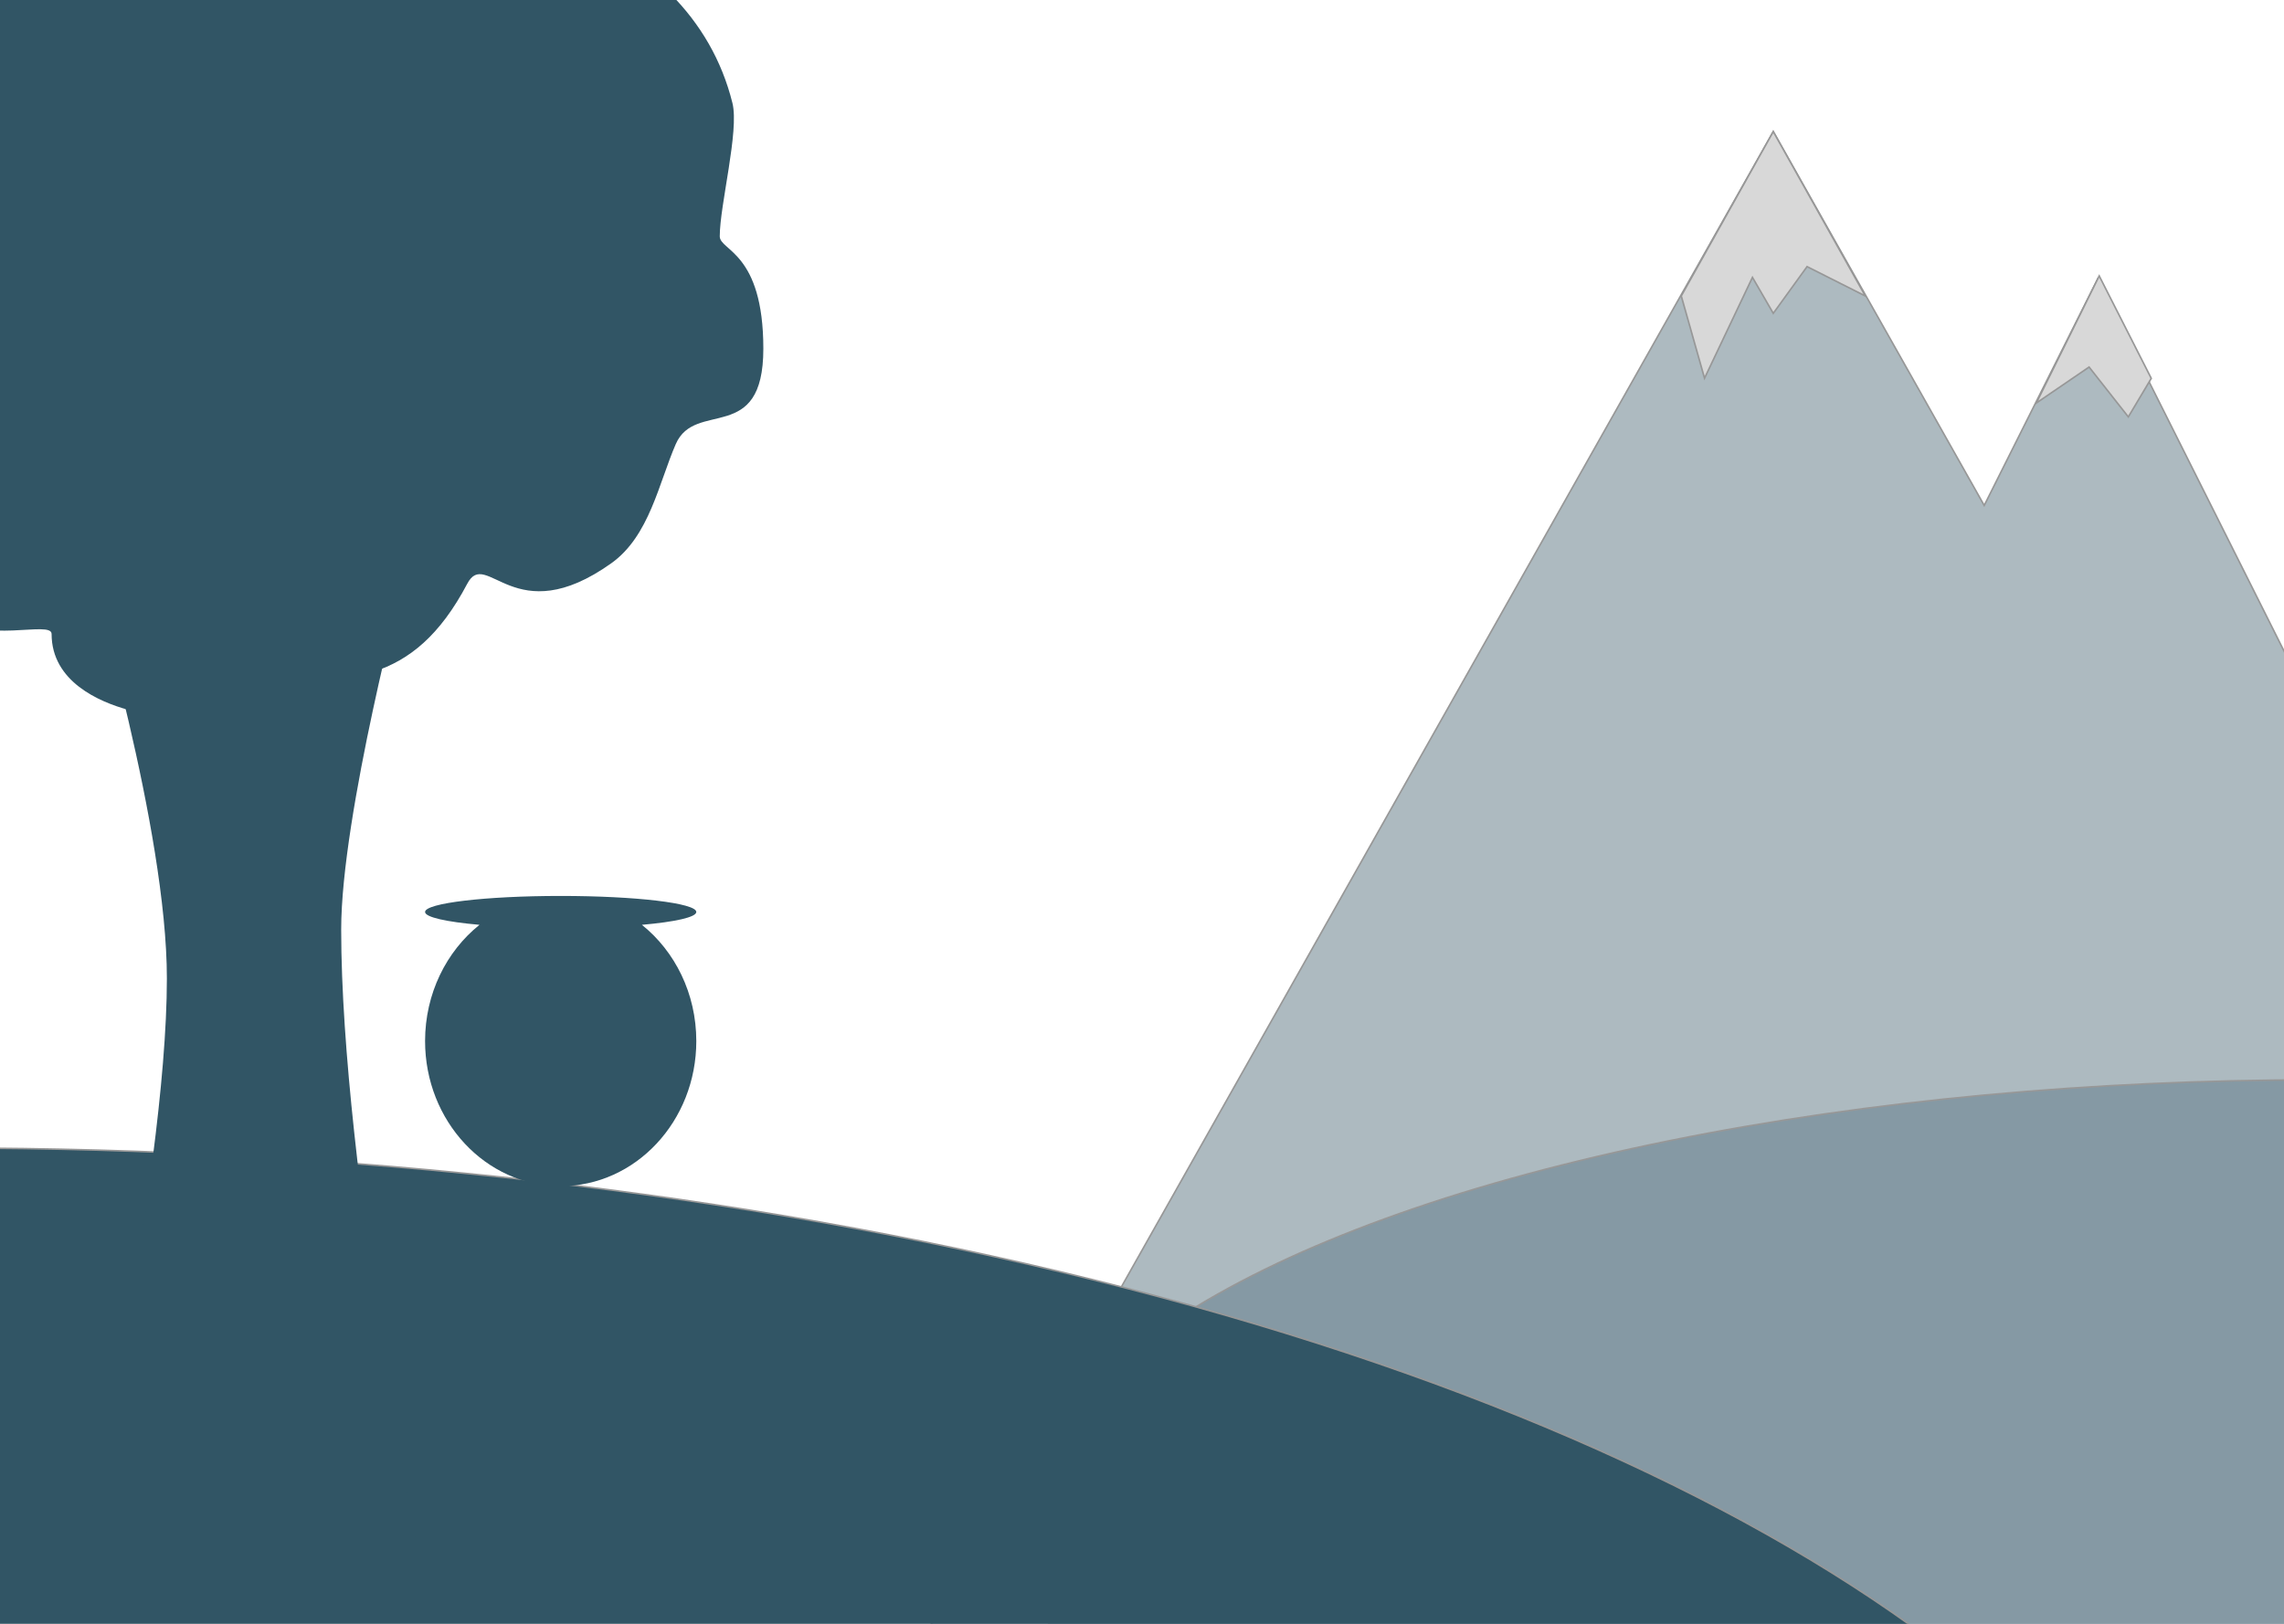 <?xml version="1.0" encoding="UTF-8" standalone="no"?>
<svg width="1440px" height="1024px" viewBox="0 0 1440 1024" version="1.1" xmlns="http://www.w3.org/2000/svg" xmlns:xlink="http://www.w3.org/1999/xlink" xmlns:sketch="http://www.bohemiancoding.com/sketch/ns">
    <!-- Generator: Sketch 3.2.2 (9983) - http://www.bohemiancoding.com/sketch -->
    <title>background_kinda</title>
    <desc>Created with Sketch.</desc>
    <defs></defs>
    <g id="Welcome" stroke="none" stroke-width="1" fill="none" fill-rule="evenodd" sketch:type="MSPage">
        <g id="background_kinda" sketch:type="MSArtboardGroup">
            <path d="M1466.082,700 L1585,700 L1322.5,176 L1250.994,318.74 L1118,83 L542,1104 L1694,1104 L1466.082,700 Z" id="Triangle-2" stroke="#979797" fill="#ADBAC0" sketch:type="MSShapeGroup"></path>
            <polygon id="Polygon-1" stroke="#979797" fill="#D8D8D8" sketch:type="MSShapeGroup" points="1118 83 1176.014 186.647 1139.305 168.133 1118 197.605 1104.875 174.914 1074.66 238.516 1059.986 186.647 "></polygon>
            <polygon id="Polygon-2" stroke="#979797" fill="#D8D8D8" sketch:type="MSShapeGroup" points="1323.5 174 1356.311 238.607 1341.848 262.902 1317.109 231.473 1283.852 254.164 "></polygon>
            <ellipse id="Oval-2" stroke="#979797" fill="#8599A4" sketch:type="MSShapeGroup" cx="1460.5" cy="967" rx="815.5" ry="286"></ellipse>
            <ellipse id="Oval-1" stroke="#979797" fill="#315565" sketch:type="MSShapeGroup" cx="-31.5" cy="1344" rx="1441.5" ry="620"></ellipse>
            <path d="M105.211,617.039 C105.211,522.97 57.038,363.63 57.038,363.63 C55.792,359.394 58.357,355.961 62.775,355.961 L249.116,355.961 C253.53,355.961 256.203,359.417 255.094,363.704 C255.094,363.704 215.109,513.842 215.109,586.117 C215.109,736.178 267.463,998.189 267.463,998.189 C268.312,1002.525 265.418,1006.039 260.998,1006.039 L54.002,1006.039 C49.583,1006.039 46.784,1002.547 47.74,998.239 C47.74,998.239 105.211,745.306 105.211,617.039 Z" id="Rectangle-1" fill="#315565" sketch:type="MSShapeGroup"></path>
            <path d="M-32.422,387.859 C-11.123,406.826 32.531,390.866 32.531,399.773 C32.531,430 62.956,442.658 80.352,447.508 C109.507,455.635 125.26,430 157.582,430 C217.36,430 260.063,433.594 294.586,368.125 C306.773,345.015 324.234,398.82 385.445,355.172 C409.419,338.077 415.345,304.655 426.055,280.047 C438.354,251.785 481.266,280.922 481.266,219.883 C481.266,158.844 453.789,158.267 453.789,149.016 C453.789,129.365 466.143,82.553 461.789,65.023 C434.818,-43.568 299.725,-82 157.582,-82 C-7.506,-82 -141.337,32.615 -141.337,174 C-141.337,242.548 -83.399,342.463 -32.422,387.859 Z" id="Oval-3" fill="#315565" sketch:type="MSShapeGroup"></path>
            <path d="M404.695,583.209 C425.522,599.897 439,626.514 439,656.5 C439,707.034 400.72,748 353.5,748 C306.28,748 268,707.034 268,656.5 C268,626.514 281.478,599.897 302.305,583.209 C281.478,581.365 268,578.424 268,575.11 C268,569.527 306.28,565 353.5,565 C400.72,565 439,569.527 439,575.11 C439,578.424 425.522,581.365 404.695,583.209 Z" id="Oval-4" fill="#315565" sketch:type="MSShapeGroup"></path>
        </g>
    </g>
</svg>